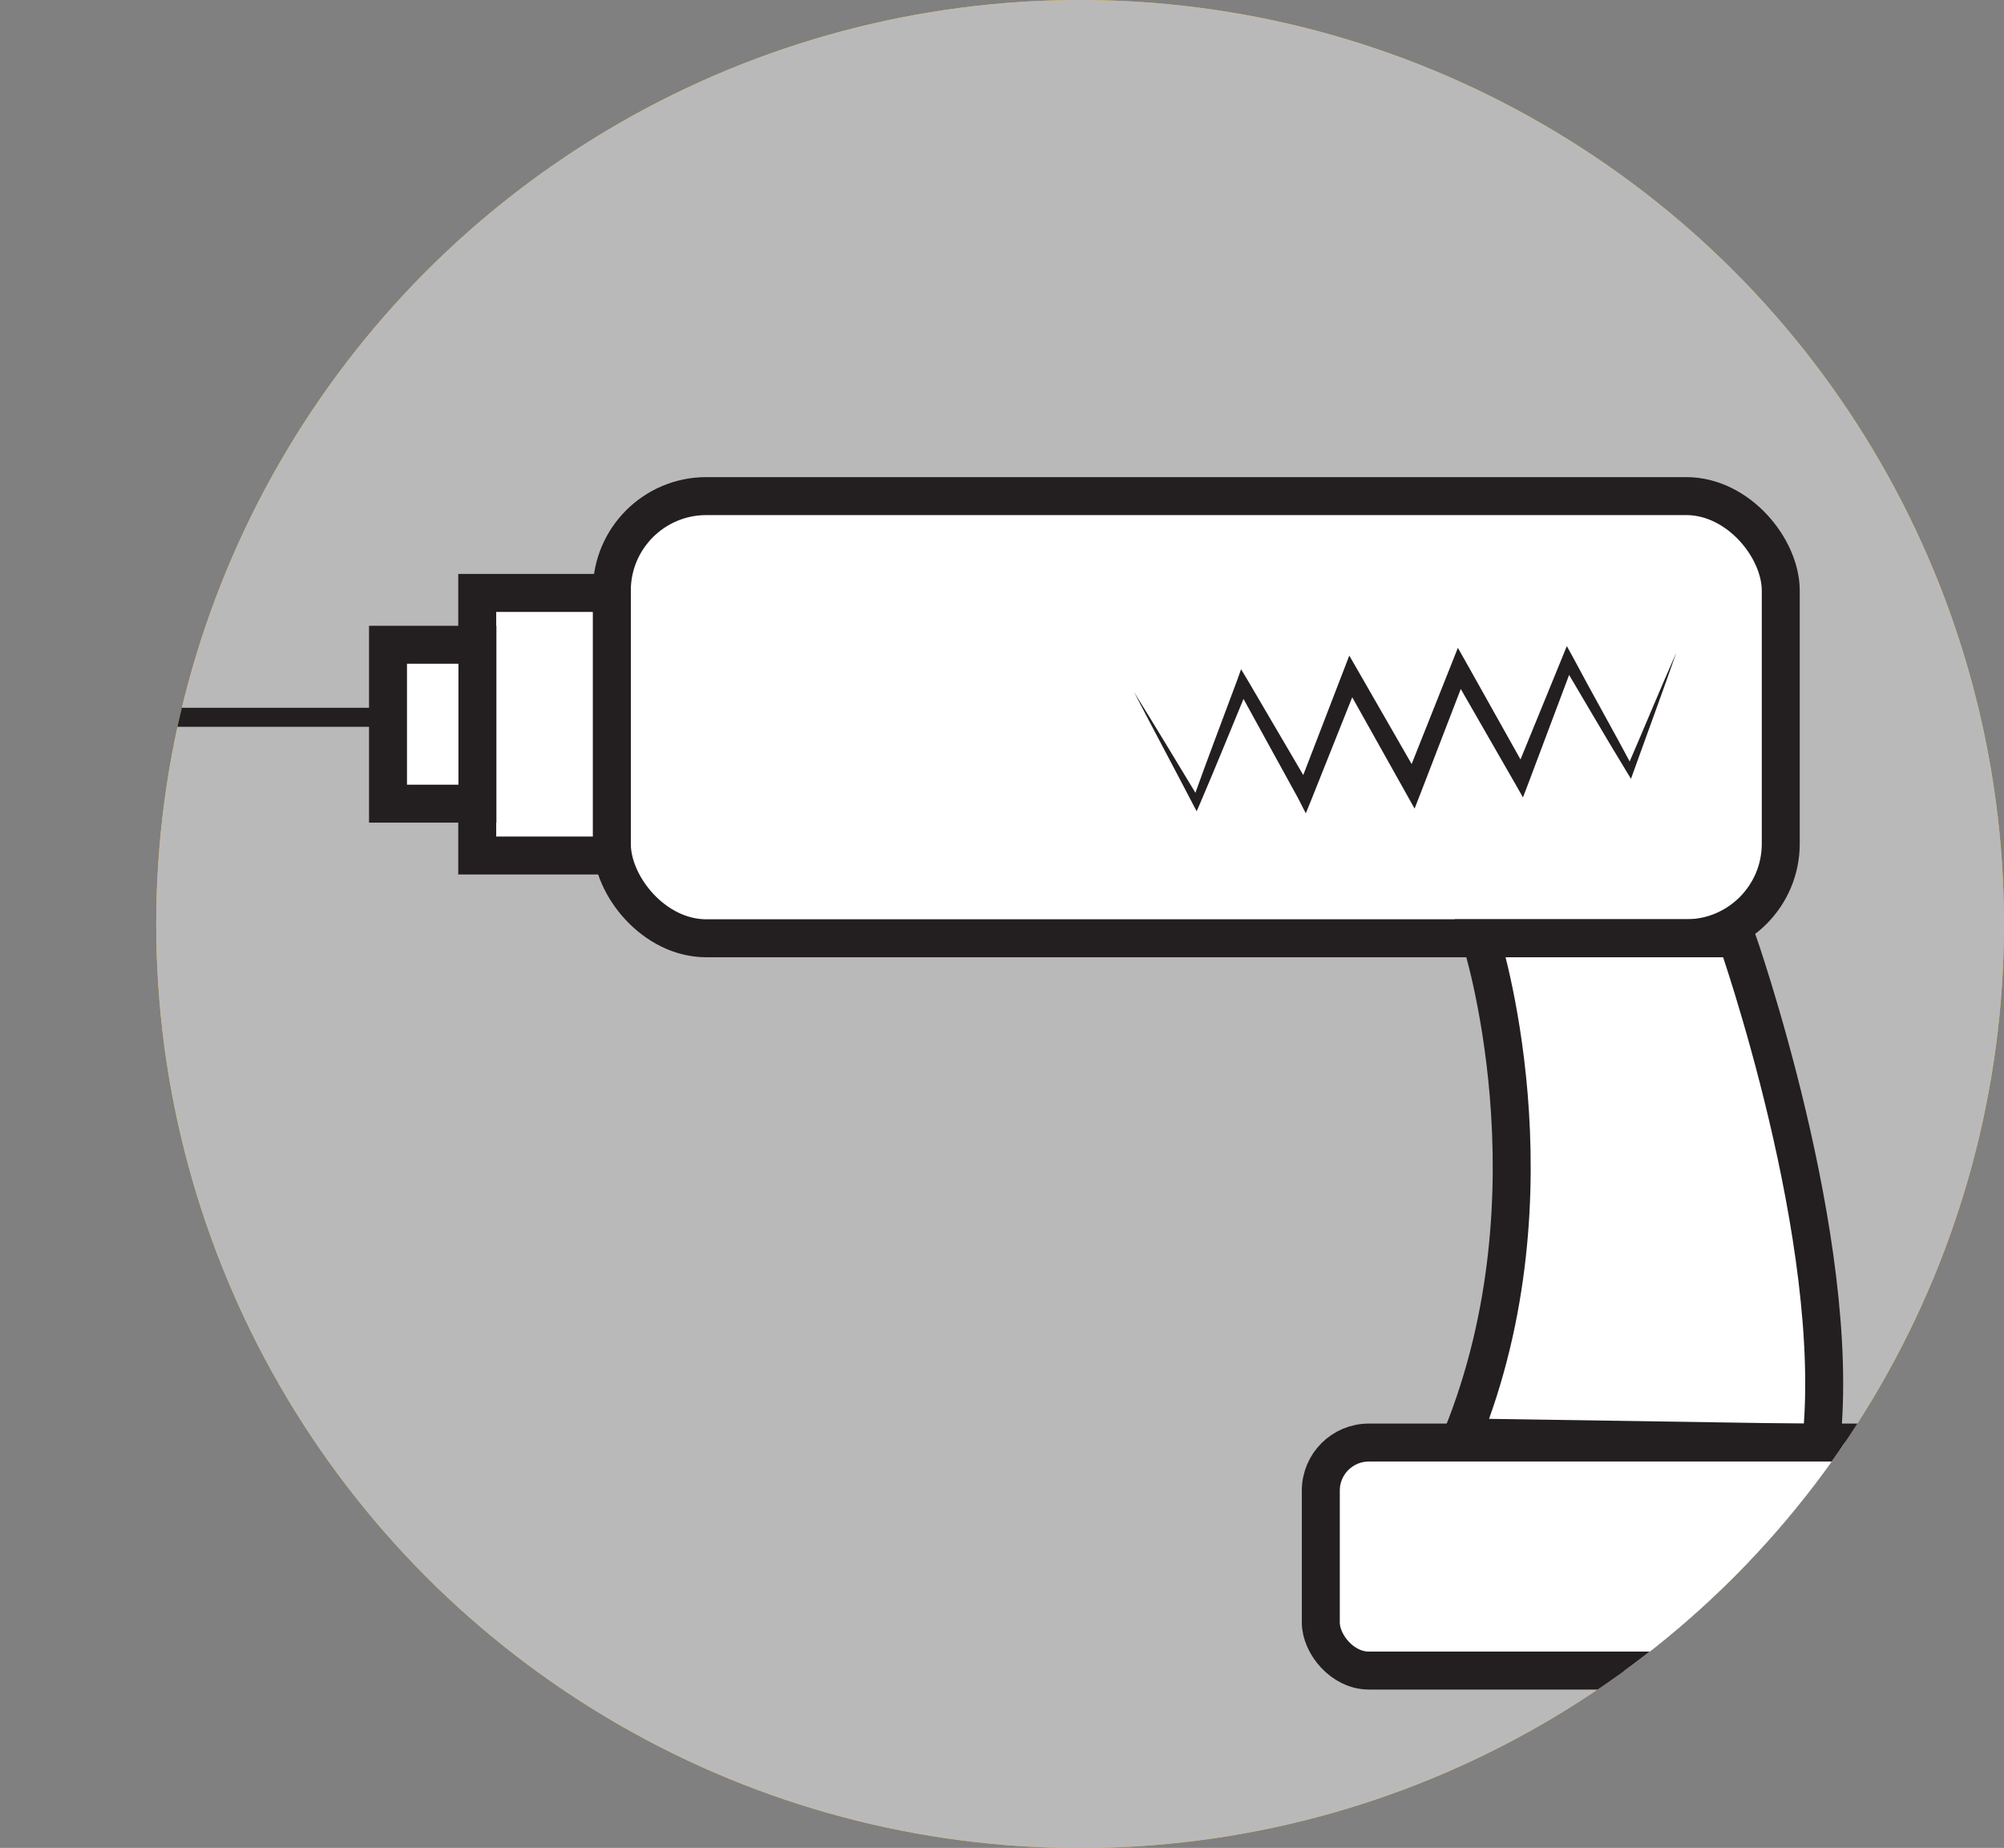 <svg xmlns="http://www.w3.org/2000/svg" xmlns:xlink="http://www.w3.org/1999/xlink" viewBox="0 0 105.57 97.33"><rect x="0" y="0" width="105.57" height="97.33" fill="#808080" stroke="none"/><defs><style>.cls-1{fill:none;}.cls-2{fill:#fab616;}.cls-3{clip-path:url(#clip-path);}.cls-4,.cls-5{fill:#fff;stroke:#231f20;stroke-miterlimit:10;}.cls-4{stroke-width:2px;}.cls-6{fill:#231f20;}.cls-7{fill:#bab9ba;}</style><clipPath id="clip-path"><circle class="cls-1" cx="56.9" cy="48.67" r="48.67"/></clipPath></defs><title>Asset 20</title><g id="Layer_2" data-name="Layer 2"><g id="Layer_1-2" data-name="Layer 1"><g id="ID_Marks"><circle class="cls-2" cx="56.9" cy="48.67" r="48.67"/><g class="cls-3"><rect class="cls-4" x="32.23" y="26.13" width="61.58" height="23.29" rx="4.98" ry="4.98"/><rect class="cls-4" x="25.14" y="31.23" width="7.09" height="13.83"/><rect class="cls-4" x="20.44" y="33.96" width="4.71" height="8.37"/><line class="cls-5" y1="37.78" x2="20.44" y2="37.78"/><path class="cls-4" d="M91.49,49.42S97.1,65.33,95.94,76L77,75.71c5.28-13,1-26.29,1-26.29Z"/><rect class="cls-4" x="69.58" y="75.98" width="30.82" height="12.01" rx="2.53" ry="2.53"/><path class="cls-6" d="M59.74,36.45c1.17,1.88,2.31,3.78,3.46,5.68l-.36,0c.74-2.09,1.54-4.16,2.31-6.24l.23-.64.36.6,3.36,5.73-.76.06,2.39-6.2.35-.91.49.85,3.31,5.76-.9.07,2.46-6.18.36-.91.48.85,3.25,5.8-.77.06,2.52-6.16.26-.64.33.6c1.06,2,2.14,3.88,3.18,5.85l-.36,0c.87-2,1.72-4.08,2.62-6.11-.73,2.09-1.5,4.17-2.25,6.26l-.14.39-.22-.36c-1.16-1.9-2.27-3.82-3.4-5.72l.59,0-2.34,6.22-.32.84-.45-.79-3.31-5.76.83-.06-2.39,6.2-.39,1L74,41.66l-3.25-5.8.83,0L69.13,42l-.34.84L68.36,42,65.17,36.2l.59,0c-.85,2.05-1.68,4.11-2.55,6.14l-.17.39-.19-.36C61.81,40.37,60.76,38.42,59.74,36.45Z"/></g></g><g id="ID_Marks-2" data-name="ID_Marks"><circle class="cls-7" cx="56.9" cy="48.67" r="48.67"/><g class="cls-3"><rect class="cls-4" x="32.23" y="26.13" width="61.58" height="23.29" rx="4.98" ry="4.98"/><rect class="cls-4" x="25.14" y="31.23" width="7.09" height="13.83"/><rect class="cls-4" x="20.44" y="33.96" width="4.71" height="8.37"/><line class="cls-5" y1="37.78" x2="20.44" y2="37.78"/><path class="cls-4" d="M91.49,49.42S97.1,65.33,95.94,76L77,75.71c5.28-13,1-26.29,1-26.29Z"/><rect class="cls-4" x="69.58" y="75.98" width="30.82" height="12.01" rx="2.53" ry="2.53"/><path class="cls-6" d="M59.74,36.45c1.17,1.88,2.31,3.78,3.46,5.68l-.36,0c.74-2.09,1.54-4.16,2.31-6.24l.23-.64.36.6,3.36,5.73-.76.06,2.39-6.2.35-.91.49.85,3.31,5.76-.9.07,2.46-6.18.36-.91.48.85,3.25,5.8-.77.06,2.52-6.16.26-.64.33.6c1.06,2,2.14,3.88,3.18,5.85l-.36,0c.87-2,1.72-4.08,2.62-6.11-.73,2.09-1.5,4.17-2.25,6.26l-.14.39-.22-.36c-1.16-1.9-2.27-3.82-3.4-5.72l.59,0-2.34,6.22-.32.84-.45-.79-3.31-5.76.83-.06-2.39,6.2-.39,1L74,41.66l-3.25-5.8.83,0L69.13,42l-.34.84L68.36,42,65.17,36.2l.59,0c-.85,2.05-1.68,4.11-2.55,6.14l-.17.39-.19-.36C61.81,40.37,60.76,38.42,59.74,36.45Z"/></g></g></g></g></svg>